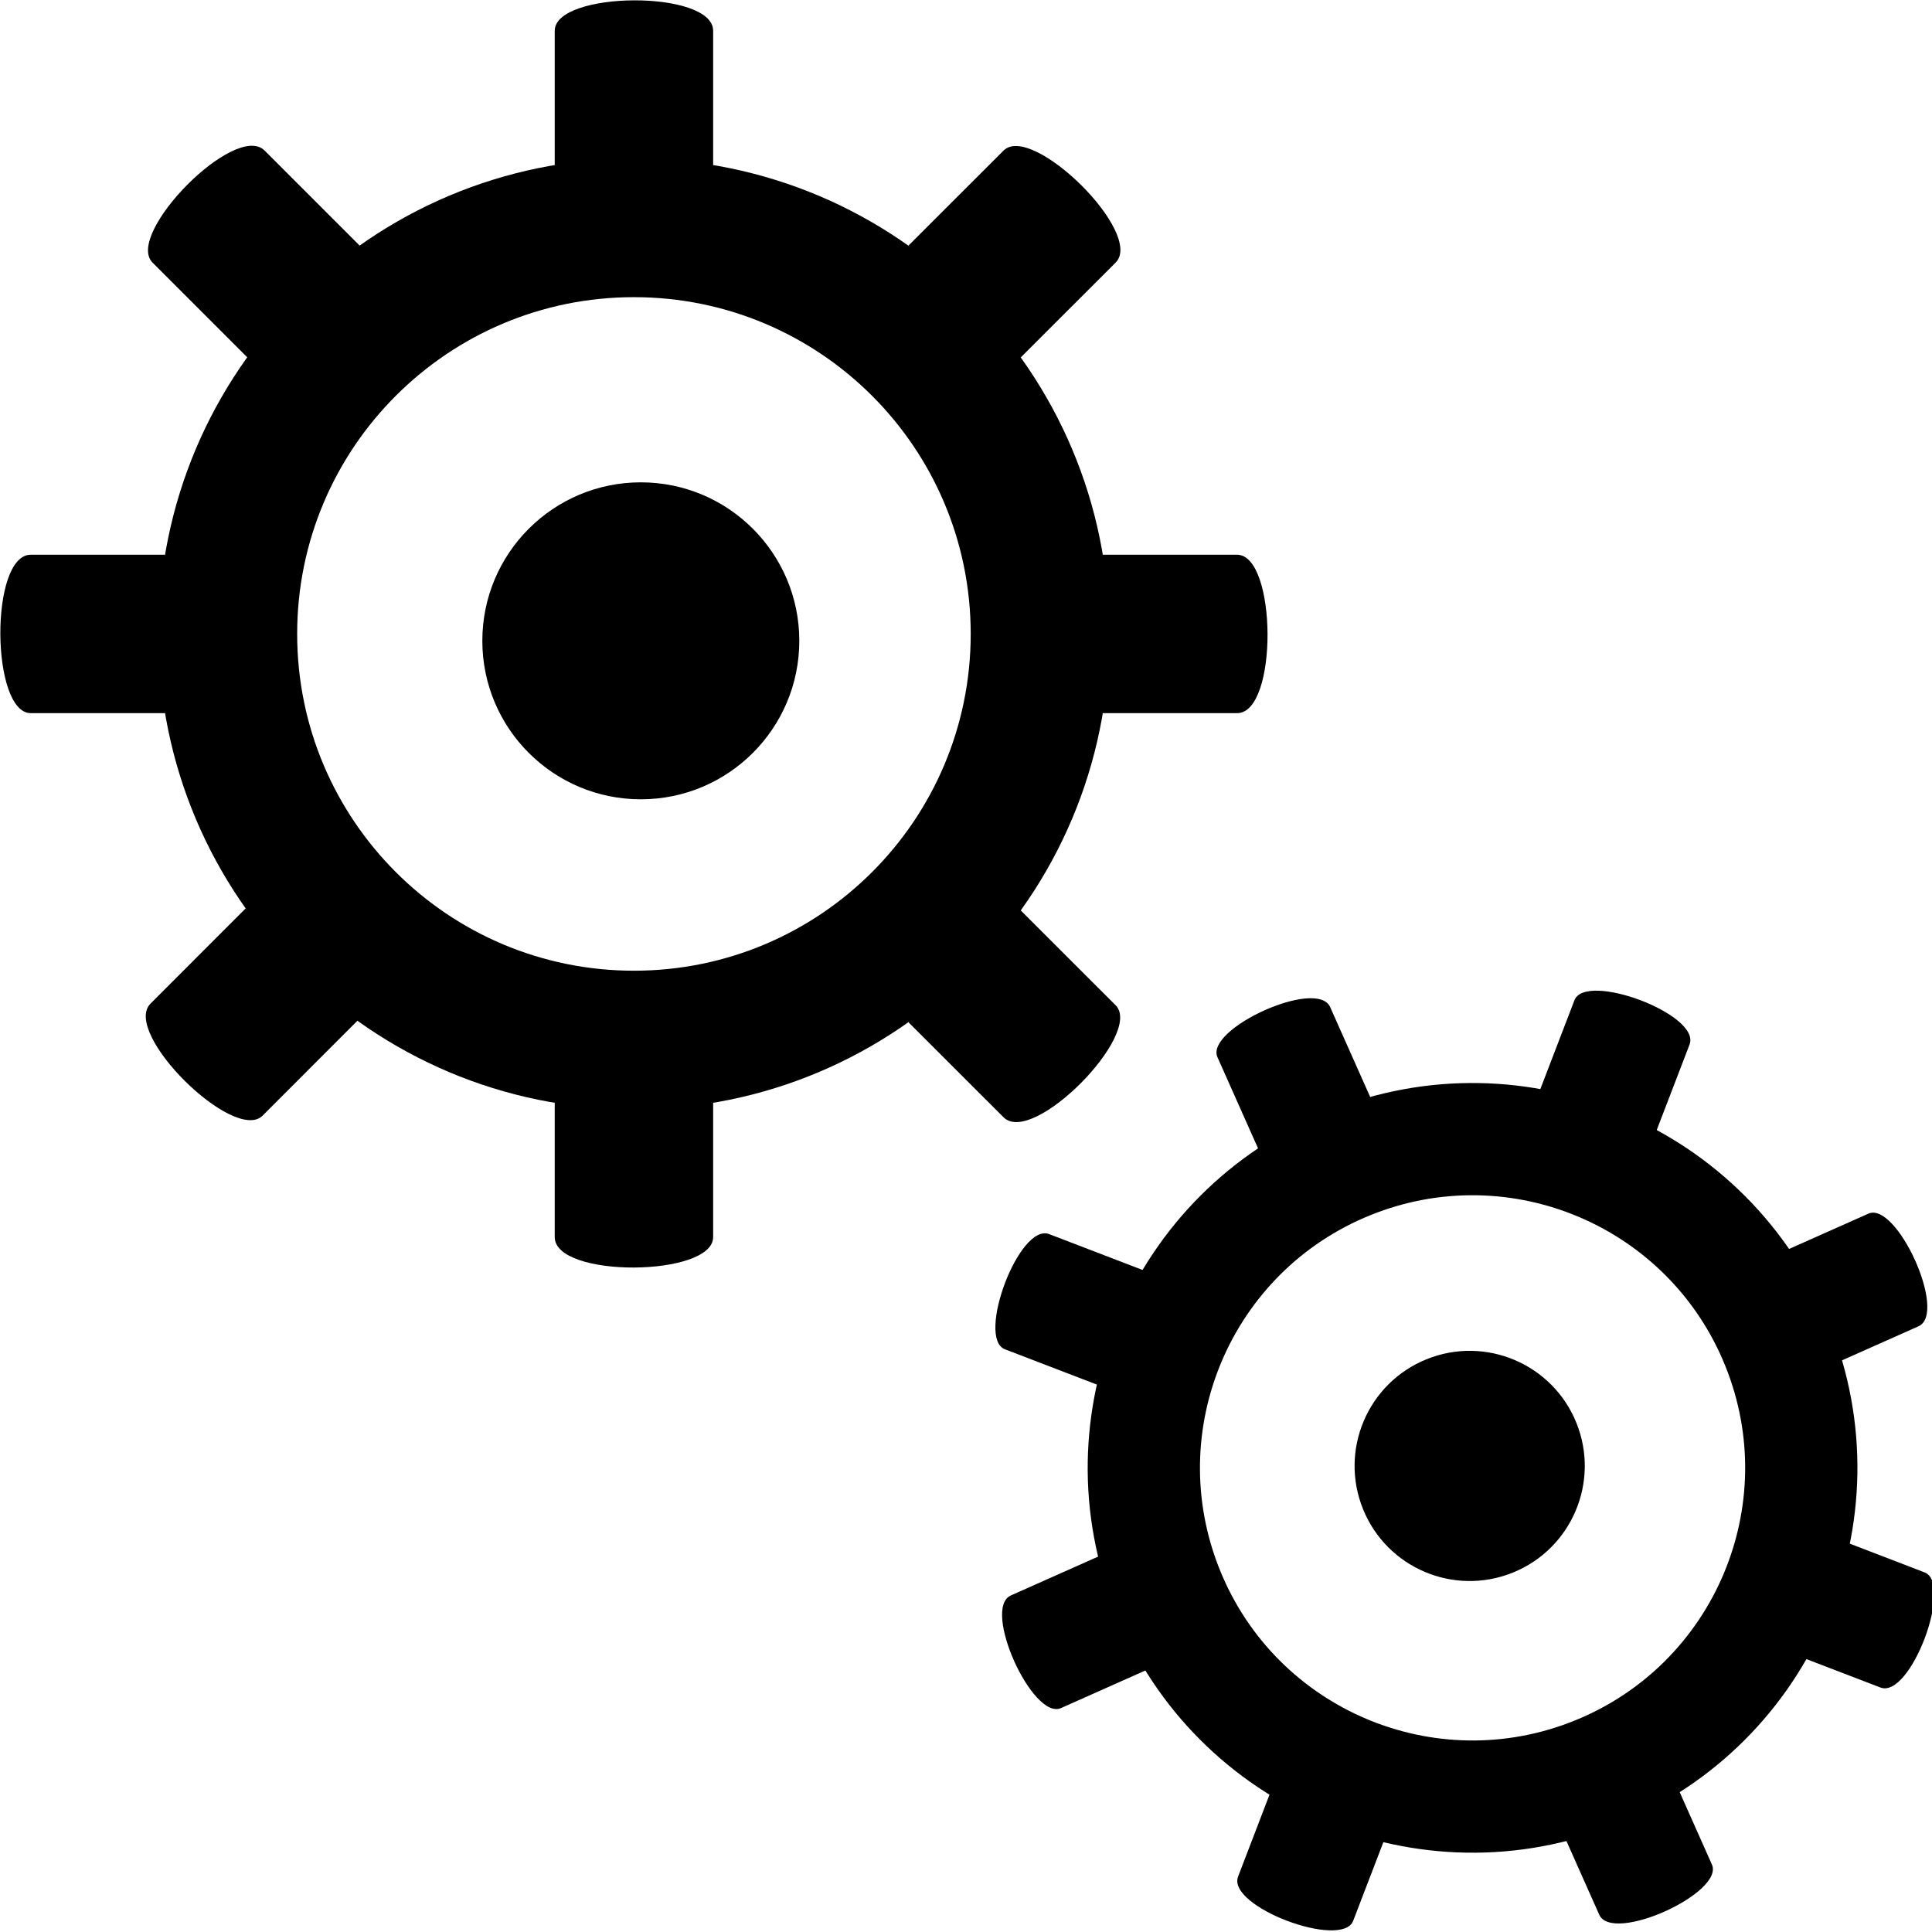 <svg width="32px" height="32px" viewBox="0 0 32 32" version="1.1" xmlns="http://www.w3.org/2000/svg" class="small-icon gears-icon gear-bottom gear-top svg-icon"><g fill-rule="evenodd"><g><g transform="translate(24.865, 24.065) rotate(-22) translate(-24.865, -24.065) translate(16.365, 15.565)"><path d="M6.868,0.614 C6.868,1.129 6.868,2.347 6.868,2.347 L8.911,2.347 C8.911,2.347 8.911,1.147 8.911,0.614 C8.911,0.081 6.868,0.099 6.868,0.614 Z M12.653,2.157 C12.289,2.521 11.428,3.382 11.428,3.382 L12.872,4.827 C12.872,4.827 13.721,3.978 14.097,3.602 C14.474,3.225 13.017,1.793 12.653,2.157 Z M15.663,7.366 C15.148,7.366 13.93,7.366 13.93,7.366 L13.93,9.408 C13.93,9.408 15.13,9.408 15.663,9.408 C16.196,9.408 16.177,7.366 15.663,7.366 Z M14.097,13.173 C13.733,12.809 12.872,11.947 12.872,11.947 L11.428,13.392 C11.428,13.392 12.276,14.24 12.653,14.617 C13.03,14.994 14.461,13.537 14.097,13.173 Z M8.911,16.16 C8.911,15.645 8.911,14.428 8.911,14.428 L6.868,14.428 C6.868,14.428 6.868,15.627 6.868,16.16 C6.868,16.693 8.911,16.675 8.911,16.16 Z M3.104,14.595 C3.468,14.231 4.329,13.37 4.329,13.37 L2.885,11.925 C2.885,11.925 2.037,12.774 1.66,13.151 C1.283,13.527 2.74,14.959 3.104,14.595 Z M0.116,9.408 C0.631,9.408 1.849,9.408 1.849,9.408 L1.849,7.366 C1.849,7.366 0.649,7.366 0.116,7.366 C-0.416,7.366 -0.398,9.408 0.116,9.408 Z M1.685,3.602 C2.049,3.966 2.91,4.827 2.91,4.827 L4.355,3.382 C4.355,3.382 3.506,2.534 3.13,2.157 C2.753,1.78 1.321,3.238 1.685,3.602 Z" transform="translate(8.125, 8.387) rotate(-2) translate(-8.125, -8.387) " class="gears"></path><path d="M7.967,14.924 C11.487,14.924 14.34,12.071 14.34,8.552 C14.34,5.032 11.487,2.179 7.967,2.179 C4.447,2.179 1.594,5.032 1.594,8.552 C1.594,12.071 4.447,14.924 7.967,14.924 Z M7.967,13.066 C10.46,13.066 12.481,11.045 12.481,8.552 C12.481,6.059 10.46,4.037 7.967,4.037 C5.474,4.037 3.453,6.059 3.453,8.552 C3.453,11.045 5.474,13.066 7.967,13.066 Z" class="gear-body outer"></path><ellipse cx="7.935" cy="8.504" rx="1.906" ry="1.906" class="gear-body inner"></ellipse></g><g><path d="M9.188,0.51 C9.188,1.172 9.188,2.737 9.188,2.737 L11.812,2.737 C11.812,2.737 11.812,1.195 11.812,0.51 C11.812,-0.174 9.188,-0.151 9.188,0.51 Z M16.622,2.494 C16.154,2.962 15.047,4.068 15.047,4.068 L16.903,5.924 C16.903,5.924 17.994,4.834 18.478,4.35 C18.962,3.866 17.09,2.026 16.622,2.494 Z M20.49,9.188 C19.828,9.188 18.263,9.188 18.263,9.188 L18.263,11.812 C18.263,11.812 19.805,11.812 20.49,11.812 C21.174,11.812 21.151,9.188 20.49,9.188 Z M18.478,16.65 C18.01,16.182 16.903,15.076 16.903,15.076 L15.047,16.932 C15.047,16.932 16.137,18.022 16.622,18.506 C17.106,18.991 18.946,17.118 18.478,16.65 Z M11.812,20.49 C11.812,19.828 11.812,18.263 11.812,18.263 L9.188,18.263 C9.188,18.263 9.187,19.805 9.188,20.49 C9.188,21.174 11.812,21.151 11.812,20.49 Z M4.35,18.478 C4.818,18.01 5.924,16.903 5.924,16.903 L4.068,15.047 C4.068,15.047 2.978,16.137 2.494,16.622 C2.009,17.106 3.882,18.946 4.35,18.478 Z M0.51,11.812 C1.172,11.812 2.737,11.812 2.737,11.812 L2.737,9.188 C2.737,9.188 1.195,9.187 0.51,9.188 C-0.174,9.188 -0.151,11.812 0.51,11.812 Z M2.527,4.35 C2.994,4.818 4.101,5.924 4.101,5.924 L5.957,4.068 C5.957,4.068 4.867,2.978 4.383,2.494 C3.898,2.009 2.059,3.882 2.527,4.35 Z" class="gears"></path><path d="M10.5,18.375 C14.849,18.375 18.375,14.849 18.375,10.5 C18.375,6.151 14.849,2.625 10.5,2.625 C6.151,2.625 2.625,6.151 2.625,10.5 C2.625,14.849 6.151,18.375 10.5,18.375 Z M10.5,16.078 C13.581,16.078 16.078,13.581 16.078,10.5 C16.078,7.419 13.581,4.922 10.5,4.922 C7.419,4.922 4.922,7.419 4.922,10.5 C4.922,13.581 7.419,16.078 10.5,16.078 Z" class="gear-body outer"></path><circle cx="10.614" cy="10.614" r="2.625" class="gear-body inner"></circle></g></g></g></svg>